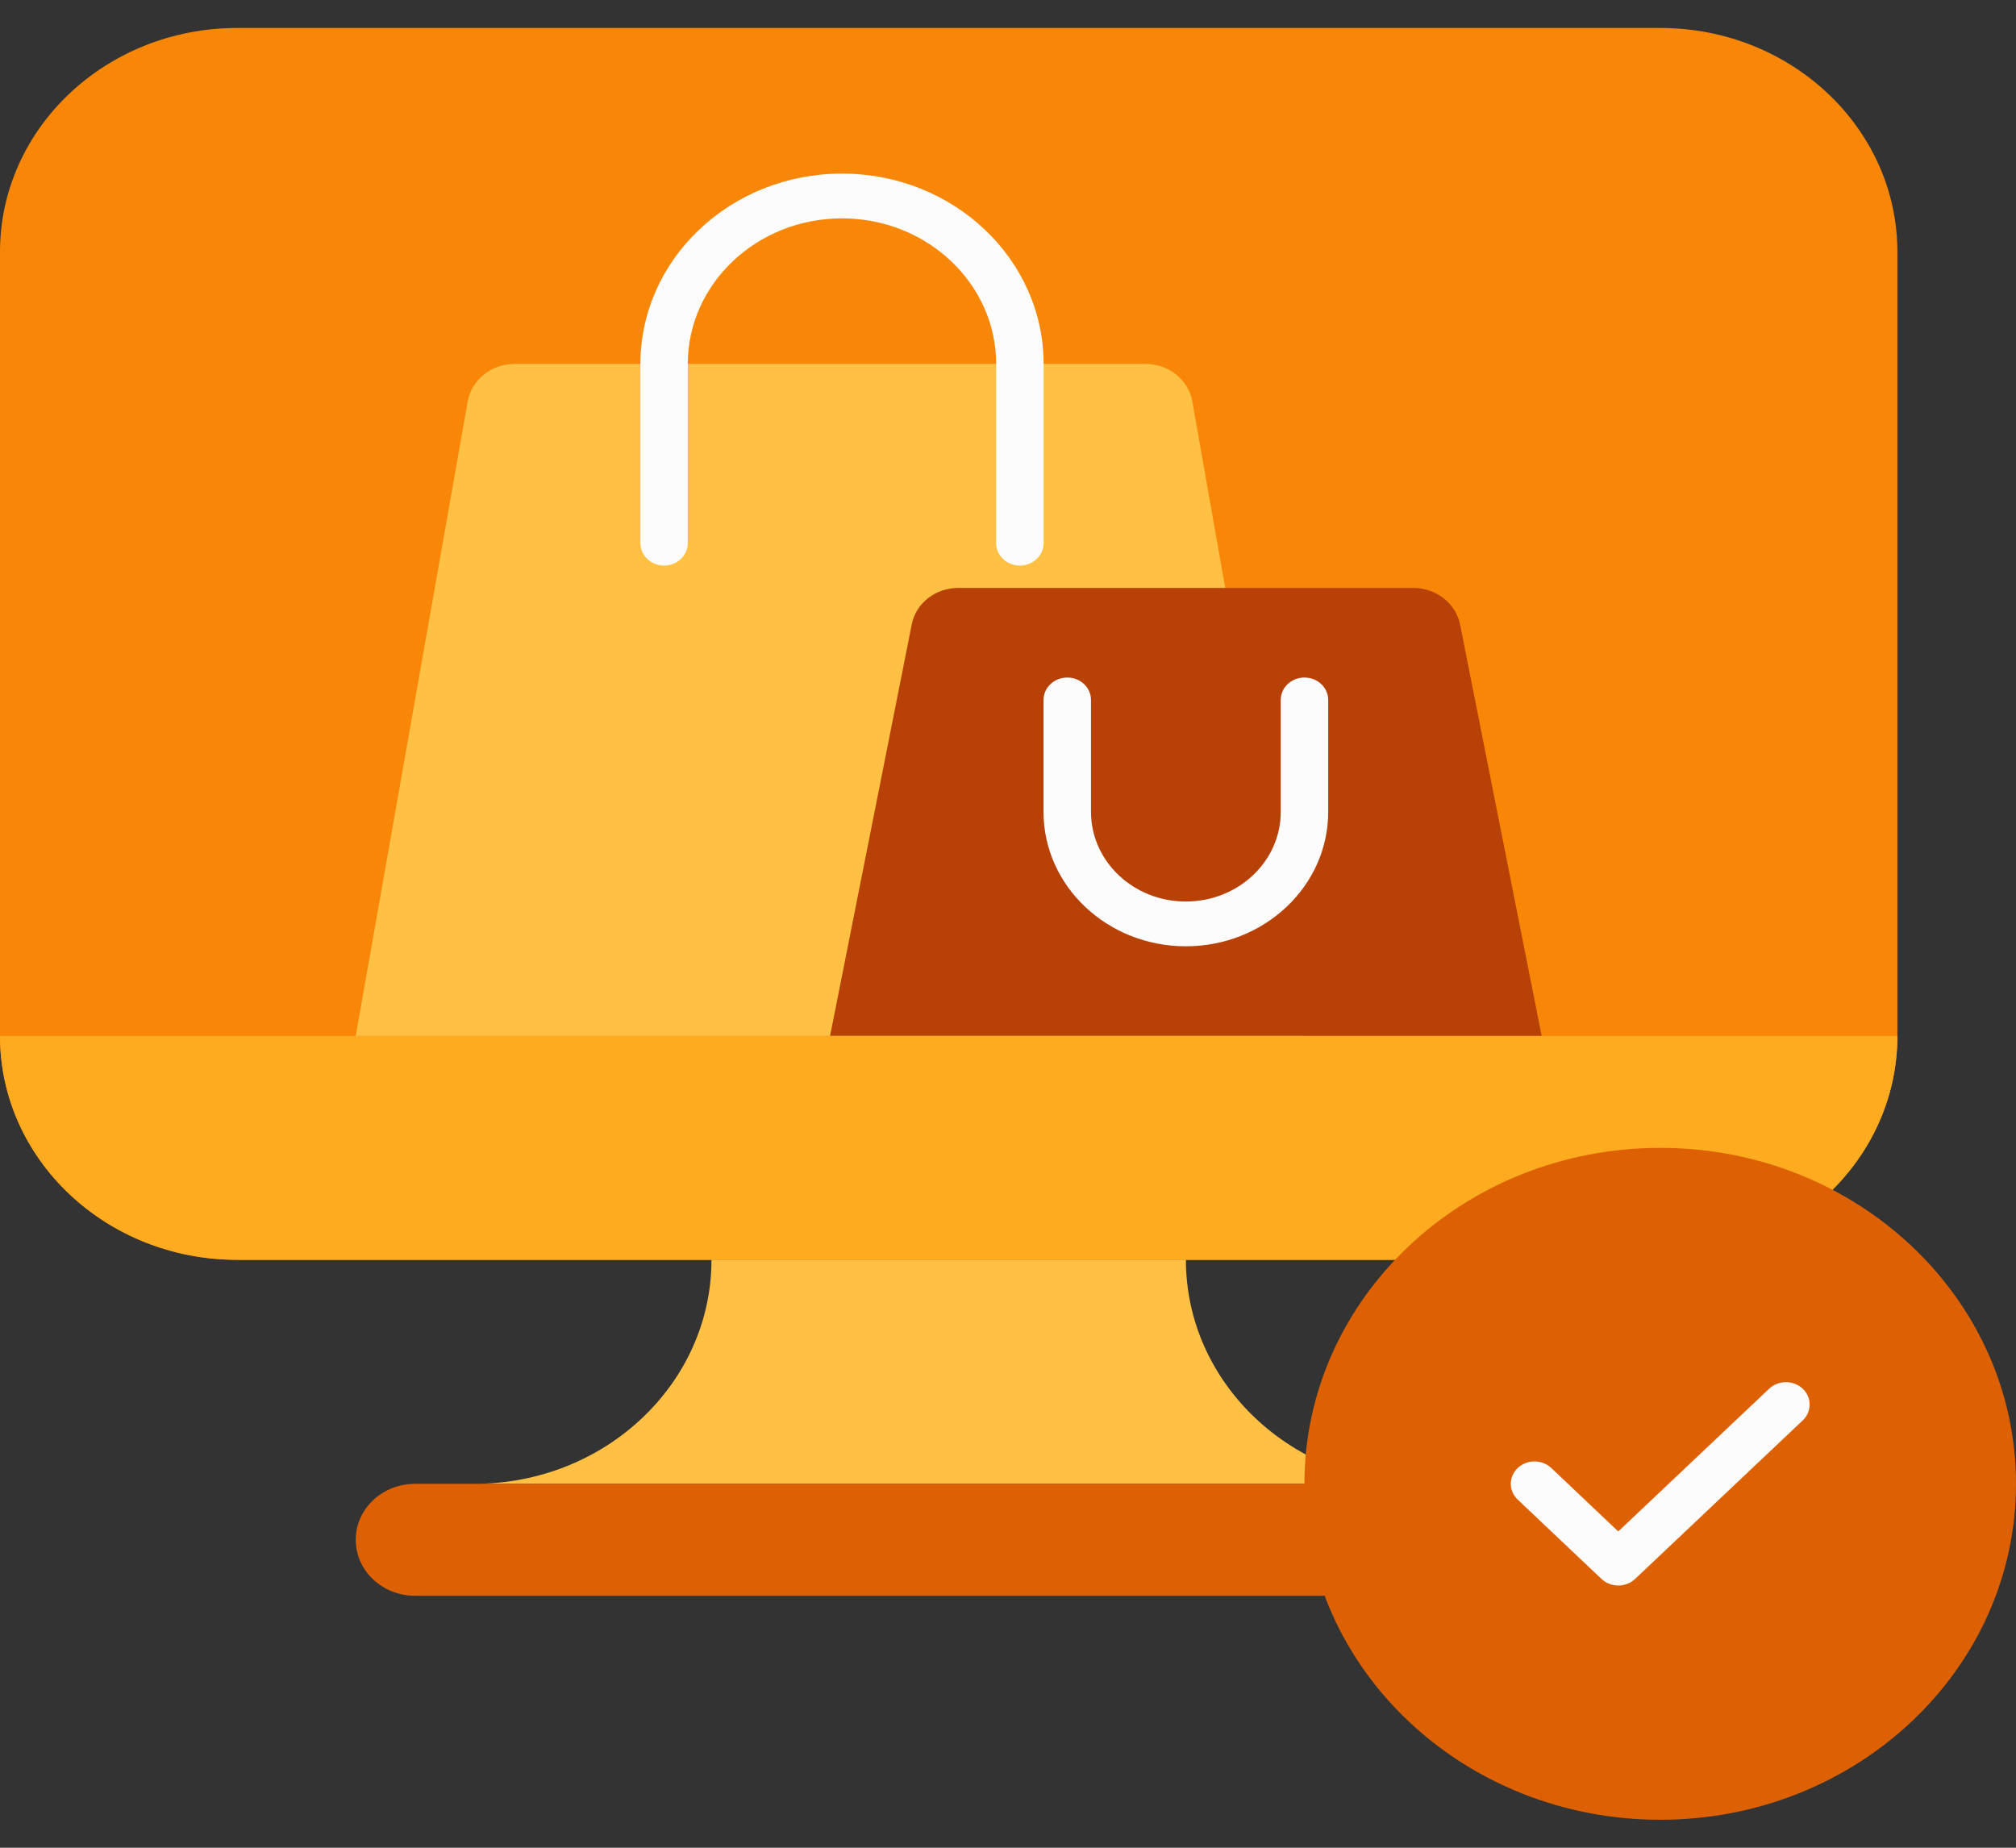 <svg width="24" height="22" viewBox="0 0 24 22" fill="none" xmlns="http://www.w3.org/2000/svg">
<rect x="0" y="0" width="24" height="22" fill="#333333" stroke="none"/>
<path d="M19.765 0.333H2.824C1.264 0.333 0 1.527 0 3V12.334C0 13.806 1.264 15 2.824 15H19.765C21.324 15 22.588 13.806 22.588 12.334V3C22.588 1.527 21.324 0.333 19.765 0.333Z" fill="#F98707"/>
<path d="M0 12.334H22.588C22.588 13.806 21.323 15 19.765 15H2.824C1.265 15 0 13.806 0 12.334Z" fill="#FFAB20"/>
<path d="M14.118 15H8.47C8.47 16.472 7.206 17.667 5.647 17.667H16.941C15.383 17.667 14.118 16.472 14.118 15Z" fill="#FFC043"/>
<path d="M17.647 17.667H4.941C4.551 17.667 4.235 17.965 4.235 18.334C4.235 18.702 4.551 19 4.941 19H17.647C18.037 19 18.353 18.702 18.353 18.334C18.353 17.965 18.037 17.667 17.647 17.667Z" fill="#DD6102"/>
<path d="M15.53 12.334H4.235L5.568 4.779C5.613 4.523 5.85 4.333 6.124 4.333H13.638C13.914 4.333 14.149 4.523 14.194 4.779L15.527 12.334H15.53Z" fill="#FFC043"/>
<path fill-rule="evenodd" clip-rule="evenodd" d="M10.024 2.6C9.011 2.6 8.188 3.377 8.188 4.334V6.467C8.188 6.614 8.062 6.734 7.906 6.734C7.75 6.734 7.624 6.614 7.624 6.467V4.334C7.624 3.082 8.699 2.067 10.024 2.067C11.348 2.067 12.424 3.082 12.424 4.334V6.467C12.424 6.614 12.297 6.734 12.141 6.734C11.985 6.734 11.859 6.614 11.859 6.467V4.334C11.859 3.377 11.037 2.6 10.024 2.6Z" fill="#FCFCFC"/>
<path d="M18.353 12.333H9.882L10.854 7.435C10.904 7.181 11.136 7 11.41 7H16.825C17.096 7 17.331 7.184 17.382 7.435L18.353 12.333Z" fill="#B74106"/>
<path fill-rule="evenodd" clip-rule="evenodd" d="M12.706 8.067C12.862 8.067 12.988 8.186 12.988 8.334V9.667C12.988 10.256 13.494 10.734 14.117 10.734C14.741 10.734 15.247 10.256 15.247 9.667V8.334C15.247 8.186 15.373 8.067 15.529 8.067C15.685 8.067 15.812 8.186 15.812 8.334V9.667C15.812 10.55 15.053 11.267 14.117 11.267C13.182 11.267 12.423 10.55 12.423 9.667V8.334C12.423 8.186 12.55 8.067 12.706 8.067Z" fill="#FCFCFC"/>
<path d="M19.765 21.667C22.104 21.667 24 19.876 24 17.667C24 15.458 22.104 13.667 19.765 13.667C17.425 13.667 15.529 15.458 15.529 17.667C15.529 19.876 17.425 21.667 19.765 21.667Z" fill="#DD6102"/>
<path fill-rule="evenodd" clip-rule="evenodd" d="M21.461 16.535C21.571 16.639 21.571 16.807 21.461 16.912L19.465 18.8C19.412 18.85 19.34 18.878 19.265 18.878C19.19 18.878 19.118 18.85 19.065 18.799L18.068 17.855C17.958 17.751 17.958 17.582 18.069 17.478C18.179 17.374 18.358 17.375 18.468 17.479L19.265 18.234L21.061 16.535C21.172 16.431 21.35 16.43 21.461 16.535Z" fill="#FCFCFC"/>
</svg>
